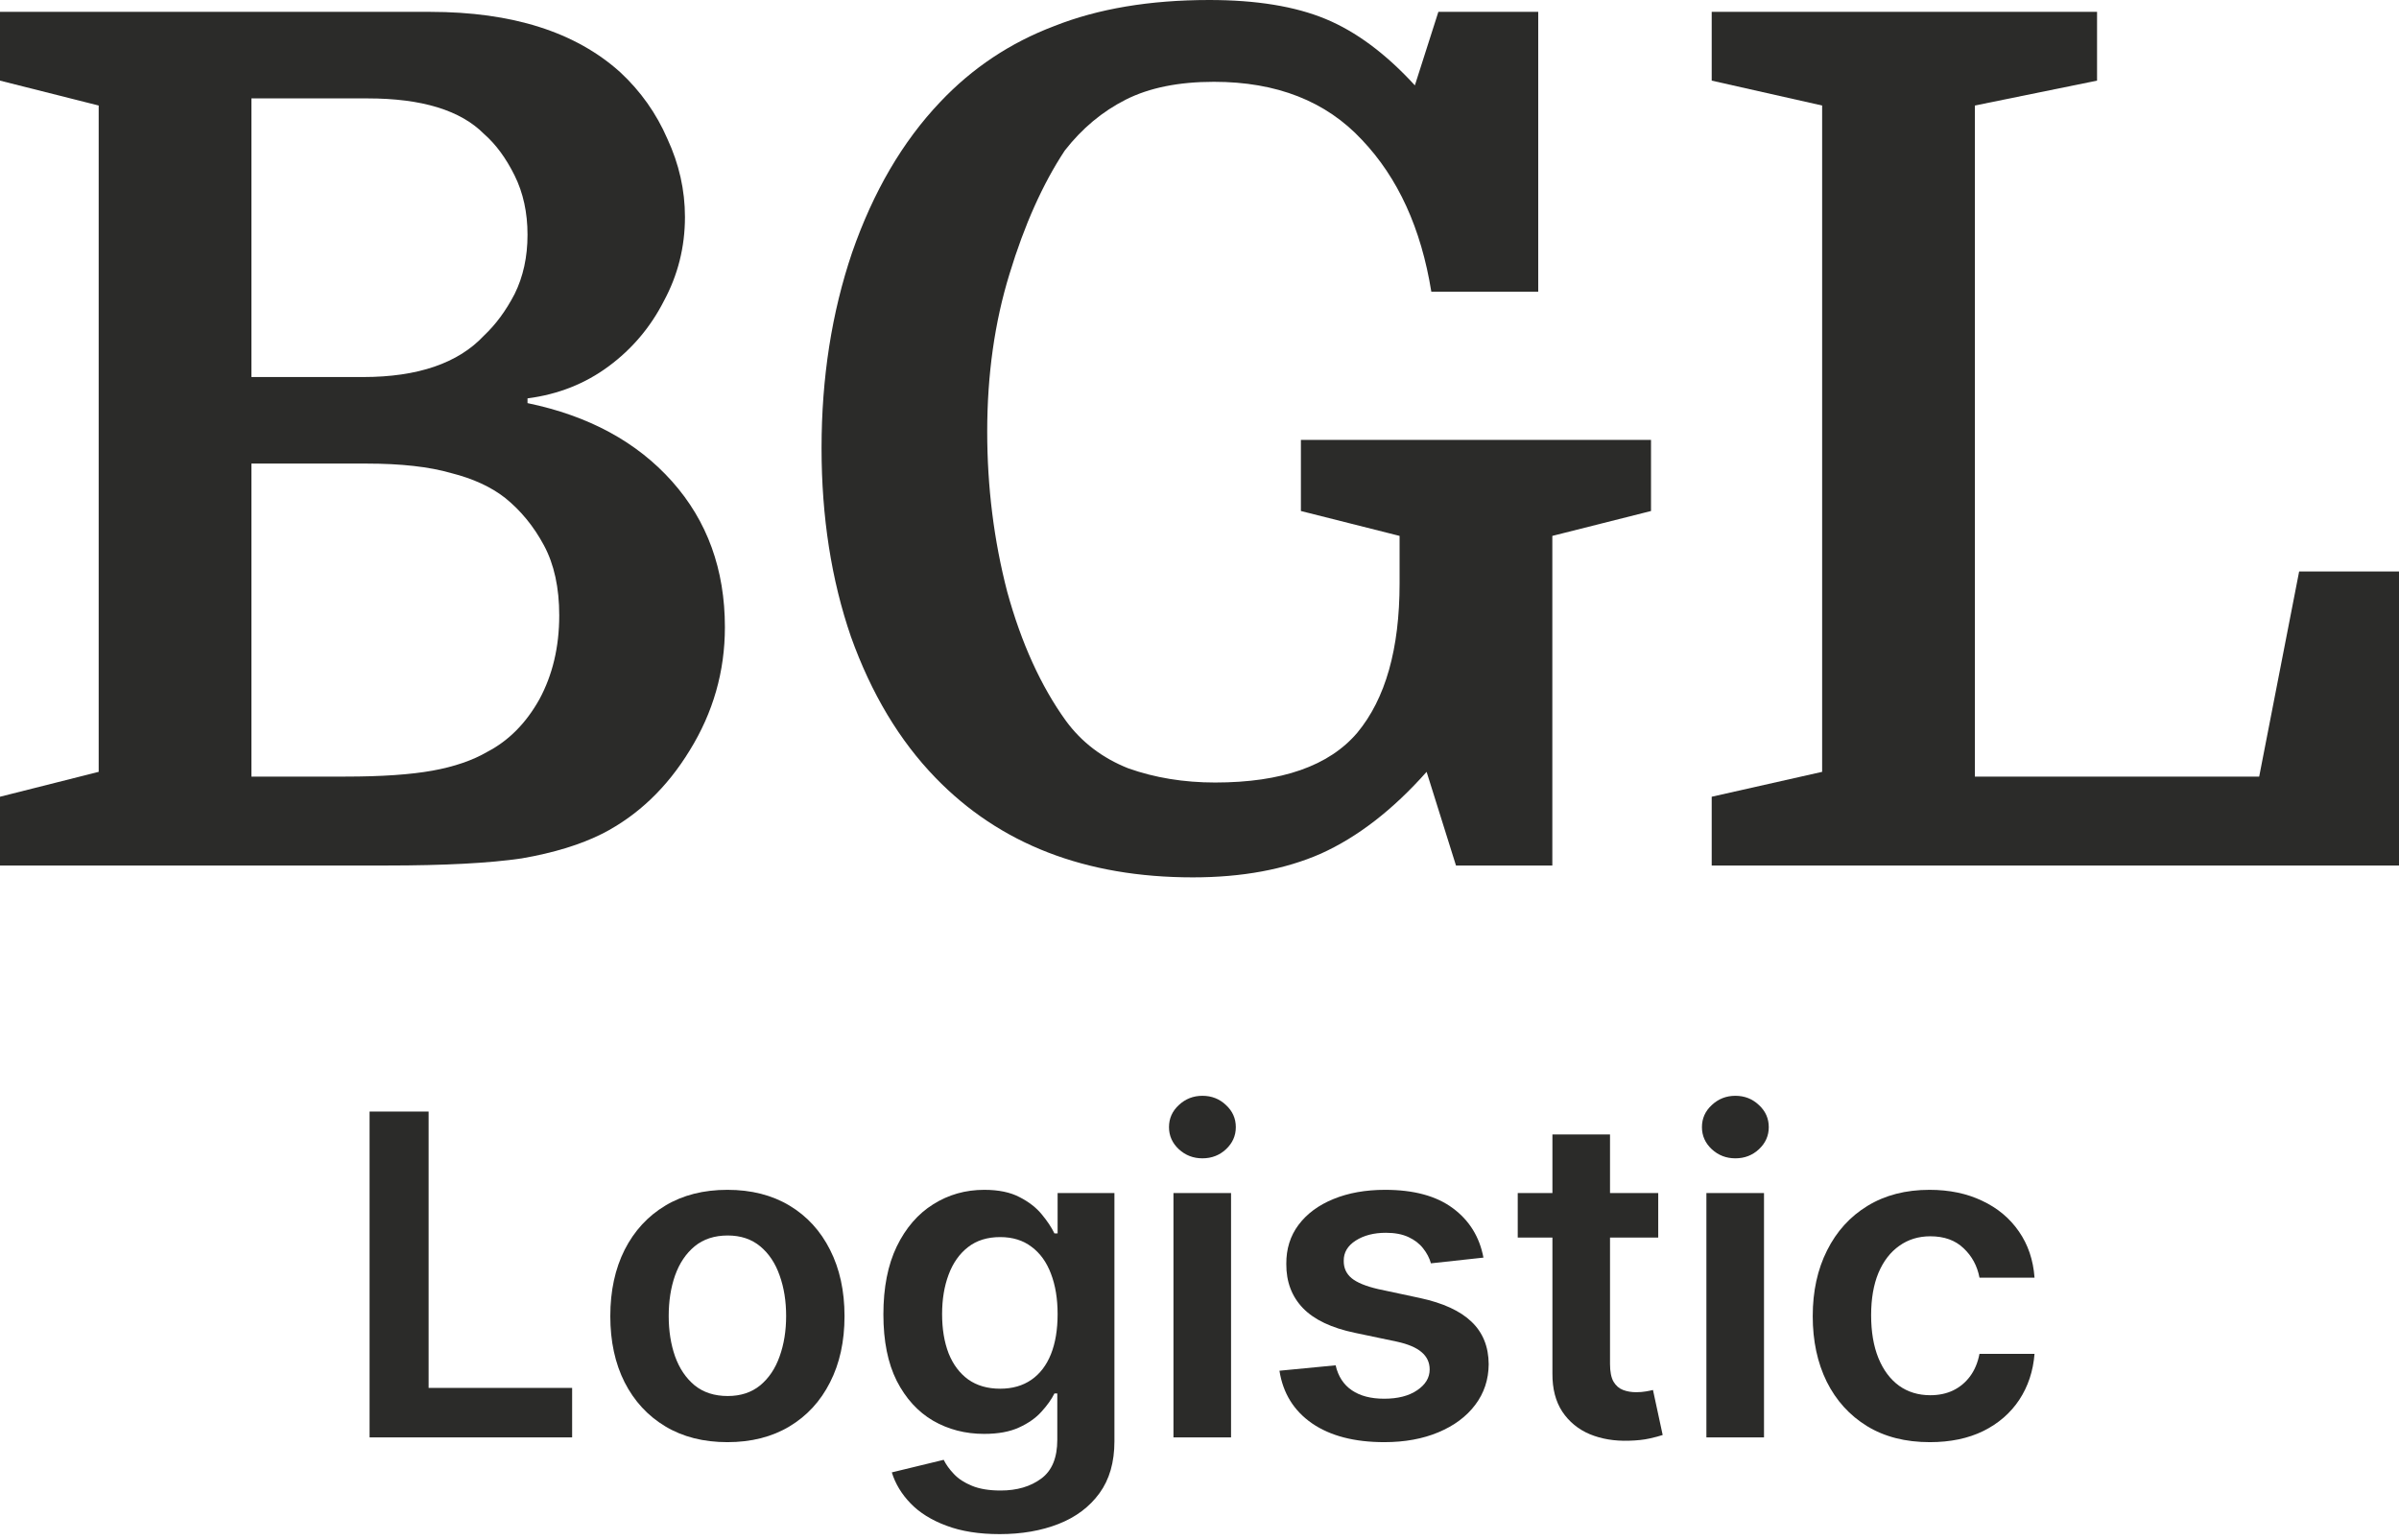 <svg width="257" height="165" viewBox="0 0 257 165" fill="none" xmlns="http://www.w3.org/2000/svg">
<path d="M73.378 23.246C73.378 26.464 72.623 29.47 71.112 32.265C69.686 35.059 67.714 37.388 65.197 39.251C62.679 41.114 59.785 42.258 56.512 42.681V43.189C63.057 44.544 68.217 47.339 71.993 51.573C75.769 55.807 77.657 61.015 77.657 67.197C77.657 71.94 76.398 76.343 73.881 80.408C71.448 84.388 68.343 87.352 64.567 89.3C62.218 90.486 59.323 91.375 55.883 91.968C52.443 92.476 47.618 92.73 41.409 92.73H0V85.362L10.572 82.695V11.305L0 8.638V1.27H46.066C54.876 1.27 61.672 3.43 66.455 7.749C68.637 9.781 70.315 12.152 71.49 14.862C72.748 17.572 73.378 20.367 73.378 23.246ZM39.269 49.668H26.934V83.203H37.004C40.863 83.203 43.968 82.991 46.317 82.568C48.667 82.144 50.639 81.467 52.233 80.535C54.498 79.35 56.344 77.487 57.771 74.946C59.197 72.321 59.91 69.314 59.91 65.927C59.91 62.963 59.365 60.465 58.274 58.432C57.183 56.4 55.799 54.706 54.121 53.351C52.61 52.166 50.681 51.277 48.331 50.684C45.982 50.006 42.961 49.668 39.269 49.668ZM26.934 10.543V40.395H38.892C44.765 40.395 49.086 38.913 51.855 35.949C53.114 34.763 54.205 33.281 55.128 31.503C56.051 29.64 56.512 27.523 56.512 25.151C56.512 22.78 56.051 20.663 55.128 18.8C54.205 16.937 53.114 15.455 51.855 14.354C49.338 11.813 45.185 10.543 39.395 10.543H26.934Z" fill="#2B2B29"/>
<path d="M130.175 83.838C137.307 83.838 142.384 82.059 145.404 78.503C148.425 74.861 149.935 69.526 149.935 62.497V57.416L139.363 54.749V47.127H176.87V54.749L166.298 57.416V92.73H155.977L152.83 82.695C149.222 86.76 145.446 89.681 141.503 91.46C137.643 93.153 133.07 94 127.784 94C116.288 94 107.1 90.443 100.22 83.33C96.36 79.35 93.339 74.311 91.158 68.213C89.06 62.116 88.011 55.384 88.011 48.016C88.011 40.479 89.102 33.493 91.284 27.057C93.549 20.536 96.696 15.159 100.723 10.924C104.164 7.283 108.233 4.573 112.932 2.795C117.631 0.932 123.169 0 129.546 0C134.58 0 138.734 0.677 142.006 2.032C145.279 3.387 148.467 5.759 151.572 9.146L154.089 1.27H164.787V31.249H153.334C152.243 24.474 149.768 19.054 145.908 14.989C142.048 10.84 136.762 8.765 130.049 8.765C126.273 8.765 123.127 9.4 120.61 10.67C118.092 11.941 115.911 13.761 114.065 16.132C111.715 19.689 109.743 24.093 108.149 29.343C106.555 34.509 105.758 40.141 105.758 46.238C105.758 52.166 106.471 57.882 107.897 63.386C109.408 68.891 111.505 73.506 114.191 77.232C115.869 79.519 118.092 81.213 120.861 82.314C123.714 83.33 126.819 83.838 130.175 83.838Z" fill="#2B2B29"/>
<path d="M211.564 11.305V83.203H242.022L246.302 61.227H257V92.73H183.371V85.362L195.202 82.695V11.305L183.371 8.638V1.27H224.653V8.638L211.564 11.305Z" fill="#2B2B29"/>
<path d="M39.592 154V119.091H45.916V148.699H61.291V154H39.592Z" fill="#2B2B29"/>
<path d="M77.927 154.511C75.37 154.511 73.154 153.949 71.279 152.824C69.404 151.699 67.95 150.125 66.915 148.102C65.893 146.079 65.381 143.716 65.381 141.011C65.381 138.307 65.893 135.937 66.915 133.903C67.95 131.869 69.404 130.29 71.279 129.165C73.154 128.04 75.37 127.477 77.927 127.477C80.484 127.477 82.7 128.04 84.575 129.165C86.45 130.29 87.898 131.869 88.921 133.903C89.955 135.937 90.472 138.307 90.472 141.011C90.472 143.716 89.955 146.079 88.921 148.102C87.898 150.125 86.45 151.699 84.575 152.824C82.7 153.949 80.484 154.511 77.927 154.511ZM77.961 149.568C79.347 149.568 80.506 149.187 81.438 148.426C82.37 147.653 83.063 146.619 83.518 145.324C83.984 144.028 84.217 142.585 84.217 140.994C84.217 139.392 83.984 137.943 83.518 136.648C83.063 135.341 82.37 134.301 81.438 133.528C80.506 132.756 79.347 132.369 77.961 132.369C76.54 132.369 75.359 132.756 74.415 133.528C73.484 134.301 72.785 135.341 72.319 136.648C71.864 137.943 71.637 139.392 71.637 140.994C71.637 142.585 71.864 144.028 72.319 145.324C72.785 146.619 73.484 147.653 74.415 148.426C75.359 149.187 76.54 149.568 77.961 149.568Z" fill="#2B2B29"/>
<path d="M107.096 164.364C104.88 164.364 102.977 164.062 101.386 163.46C99.795 162.869 98.516 162.074 97.55 161.074C96.585 160.074 95.914 158.966 95.539 157.75L101.096 156.403C101.346 156.915 101.71 157.42 102.187 157.92C102.664 158.432 103.306 158.852 104.113 159.182C104.931 159.523 105.96 159.693 107.198 159.693C108.948 159.693 110.397 159.267 111.545 158.415C112.692 157.574 113.266 156.187 113.266 154.256V149.295H112.96C112.641 149.932 112.175 150.585 111.562 151.256C110.96 151.926 110.158 152.489 109.158 152.943C108.17 153.398 106.925 153.625 105.425 153.625C103.414 153.625 101.59 153.153 99.954 152.21C98.329 151.256 97.033 149.835 96.067 147.949C95.113 146.051 94.636 143.676 94.636 140.824C94.636 137.949 95.113 135.523 96.067 133.545C97.033 131.557 98.335 130.051 99.971 129.028C101.607 127.994 103.431 127.477 105.442 127.477C106.977 127.477 108.238 127.739 109.227 128.261C110.227 128.773 111.022 129.392 111.613 130.119C112.204 130.835 112.653 131.511 112.96 132.148H113.3V127.818H119.386V154.426C119.386 156.665 118.852 158.517 117.783 159.983C116.715 161.449 115.255 162.545 113.403 163.273C111.55 164 109.448 164.364 107.096 164.364ZM107.147 148.784C108.454 148.784 109.567 148.466 110.488 147.829C111.408 147.193 112.107 146.278 112.585 145.085C113.062 143.892 113.3 142.46 113.3 140.79C113.3 139.142 113.062 137.699 112.585 136.46C112.119 135.222 111.425 134.261 110.505 133.579C109.596 132.886 108.477 132.54 107.147 132.54C105.772 132.54 104.624 132.898 103.704 133.614C102.783 134.329 102.09 135.312 101.624 136.562C101.158 137.801 100.925 139.21 100.925 140.79C100.925 142.392 101.158 143.795 101.624 145C102.102 146.193 102.8 147.125 103.721 147.795C104.653 148.454 105.795 148.784 107.147 148.784Z" fill="#2B2B29"/>
<path d="M125.71 154V127.818H131.88V154H125.71ZM128.812 124.102C127.835 124.102 126.994 123.778 126.289 123.131C125.585 122.472 125.232 121.682 125.232 120.761C125.232 119.829 125.585 119.04 126.289 118.392C126.994 117.733 127.835 117.403 128.812 117.403C129.8 117.403 130.641 117.733 131.335 118.392C132.039 119.04 132.391 119.829 132.391 120.761C132.391 121.682 132.039 122.472 131.335 123.131C130.641 123.778 129.8 124.102 128.812 124.102Z" fill="#2B2B29"/>
<path d="M158.918 134.739L153.293 135.352C153.134 134.784 152.856 134.25 152.458 133.75C152.072 133.25 151.549 132.847 150.89 132.54C150.231 132.233 149.424 132.079 148.469 132.079C147.185 132.079 146.106 132.358 145.231 132.915C144.367 133.472 143.941 134.193 143.952 135.079C143.941 135.841 144.219 136.46 144.788 136.937C145.367 137.415 146.322 137.807 147.651 138.114L152.117 139.068C154.594 139.602 156.435 140.449 157.64 141.608C158.856 142.767 159.469 144.284 159.481 146.159C159.469 147.807 158.987 149.261 158.032 150.523C157.089 151.773 155.776 152.75 154.094 153.454C152.413 154.159 150.481 154.511 148.299 154.511C145.094 154.511 142.515 153.841 140.56 152.5C138.606 151.148 137.441 149.267 137.066 146.858L143.083 146.278C143.356 147.46 143.935 148.352 144.822 148.954C145.708 149.557 146.862 149.858 148.282 149.858C149.748 149.858 150.924 149.557 151.81 148.954C152.708 148.352 153.157 147.608 153.157 146.722C153.157 145.972 152.867 145.352 152.288 144.864C151.719 144.375 150.833 144 149.629 143.739L145.163 142.801C142.651 142.278 140.793 141.398 139.589 140.159C138.384 138.909 137.788 137.329 137.799 135.42C137.788 133.807 138.225 132.409 139.112 131.227C140.009 130.034 141.254 129.114 142.844 128.466C144.447 127.807 146.293 127.477 148.384 127.477C151.452 127.477 153.867 128.131 155.629 129.437C157.401 130.744 158.498 132.511 158.918 134.739Z" fill="#2B2B29"/>
<path d="M177.643 127.818V132.591H162.592V127.818H177.643ZM166.308 121.545H172.478V146.125C172.478 146.954 172.603 147.591 172.853 148.034C173.114 148.466 173.455 148.761 173.876 148.92C174.296 149.079 174.762 149.159 175.273 149.159C175.66 149.159 176.012 149.131 176.33 149.074C176.66 149.017 176.91 148.966 177.08 148.92L178.12 153.744C177.79 153.858 177.319 153.983 176.705 154.119C176.103 154.256 175.364 154.335 174.489 154.358C172.944 154.403 171.552 154.17 170.313 153.659C169.075 153.136 168.092 152.329 167.364 151.239C166.648 150.148 166.296 148.784 166.308 147.148V121.545Z" fill="#2B2B29"/>
<path d="M182.803 154V127.818H188.974V154H182.803ZM185.906 124.102C184.928 124.102 184.087 123.778 183.383 123.131C182.678 122.472 182.326 121.682 182.326 120.761C182.326 119.829 182.678 119.04 183.383 118.392C184.087 117.733 184.928 117.403 185.906 117.403C186.894 117.403 187.735 117.733 188.428 118.392C189.133 119.04 189.485 119.829 189.485 120.761C189.485 121.682 189.133 122.472 188.428 123.131C187.735 123.778 186.894 124.102 185.906 124.102Z" fill="#2B2B29"/>
<path d="M206.739 154.511C204.126 154.511 201.881 153.937 200.006 152.79C198.143 151.642 196.705 150.057 195.694 148.034C194.694 146 194.194 143.659 194.194 141.011C194.194 138.352 194.705 136.006 195.728 133.972C196.751 131.926 198.194 130.335 200.058 129.199C201.933 128.051 204.148 127.477 206.705 127.477C208.83 127.477 210.711 127.869 212.347 128.653C213.995 129.426 215.308 130.523 216.285 131.943C217.262 133.352 217.819 135 217.955 136.886H212.058C211.819 135.625 211.251 134.574 210.353 133.733C209.467 132.881 208.279 132.454 206.79 132.454C205.529 132.454 204.421 132.795 203.467 133.477C202.512 134.148 201.768 135.114 201.234 136.375C200.711 137.636 200.45 139.148 200.45 140.909C200.45 142.693 200.711 144.227 201.234 145.511C201.756 146.784 202.489 147.767 203.433 148.46C204.387 149.142 205.506 149.483 206.79 149.483C207.7 149.483 208.512 149.312 209.228 148.972C209.955 148.619 210.563 148.114 211.052 147.454C211.54 146.795 211.876 145.994 212.058 145.051H217.955C217.808 146.903 217.262 148.545 216.319 149.977C215.376 151.398 214.092 152.511 212.467 153.318C210.842 154.114 208.933 154.511 206.739 154.511Z" fill="#2B2B29"/>
</svg>
